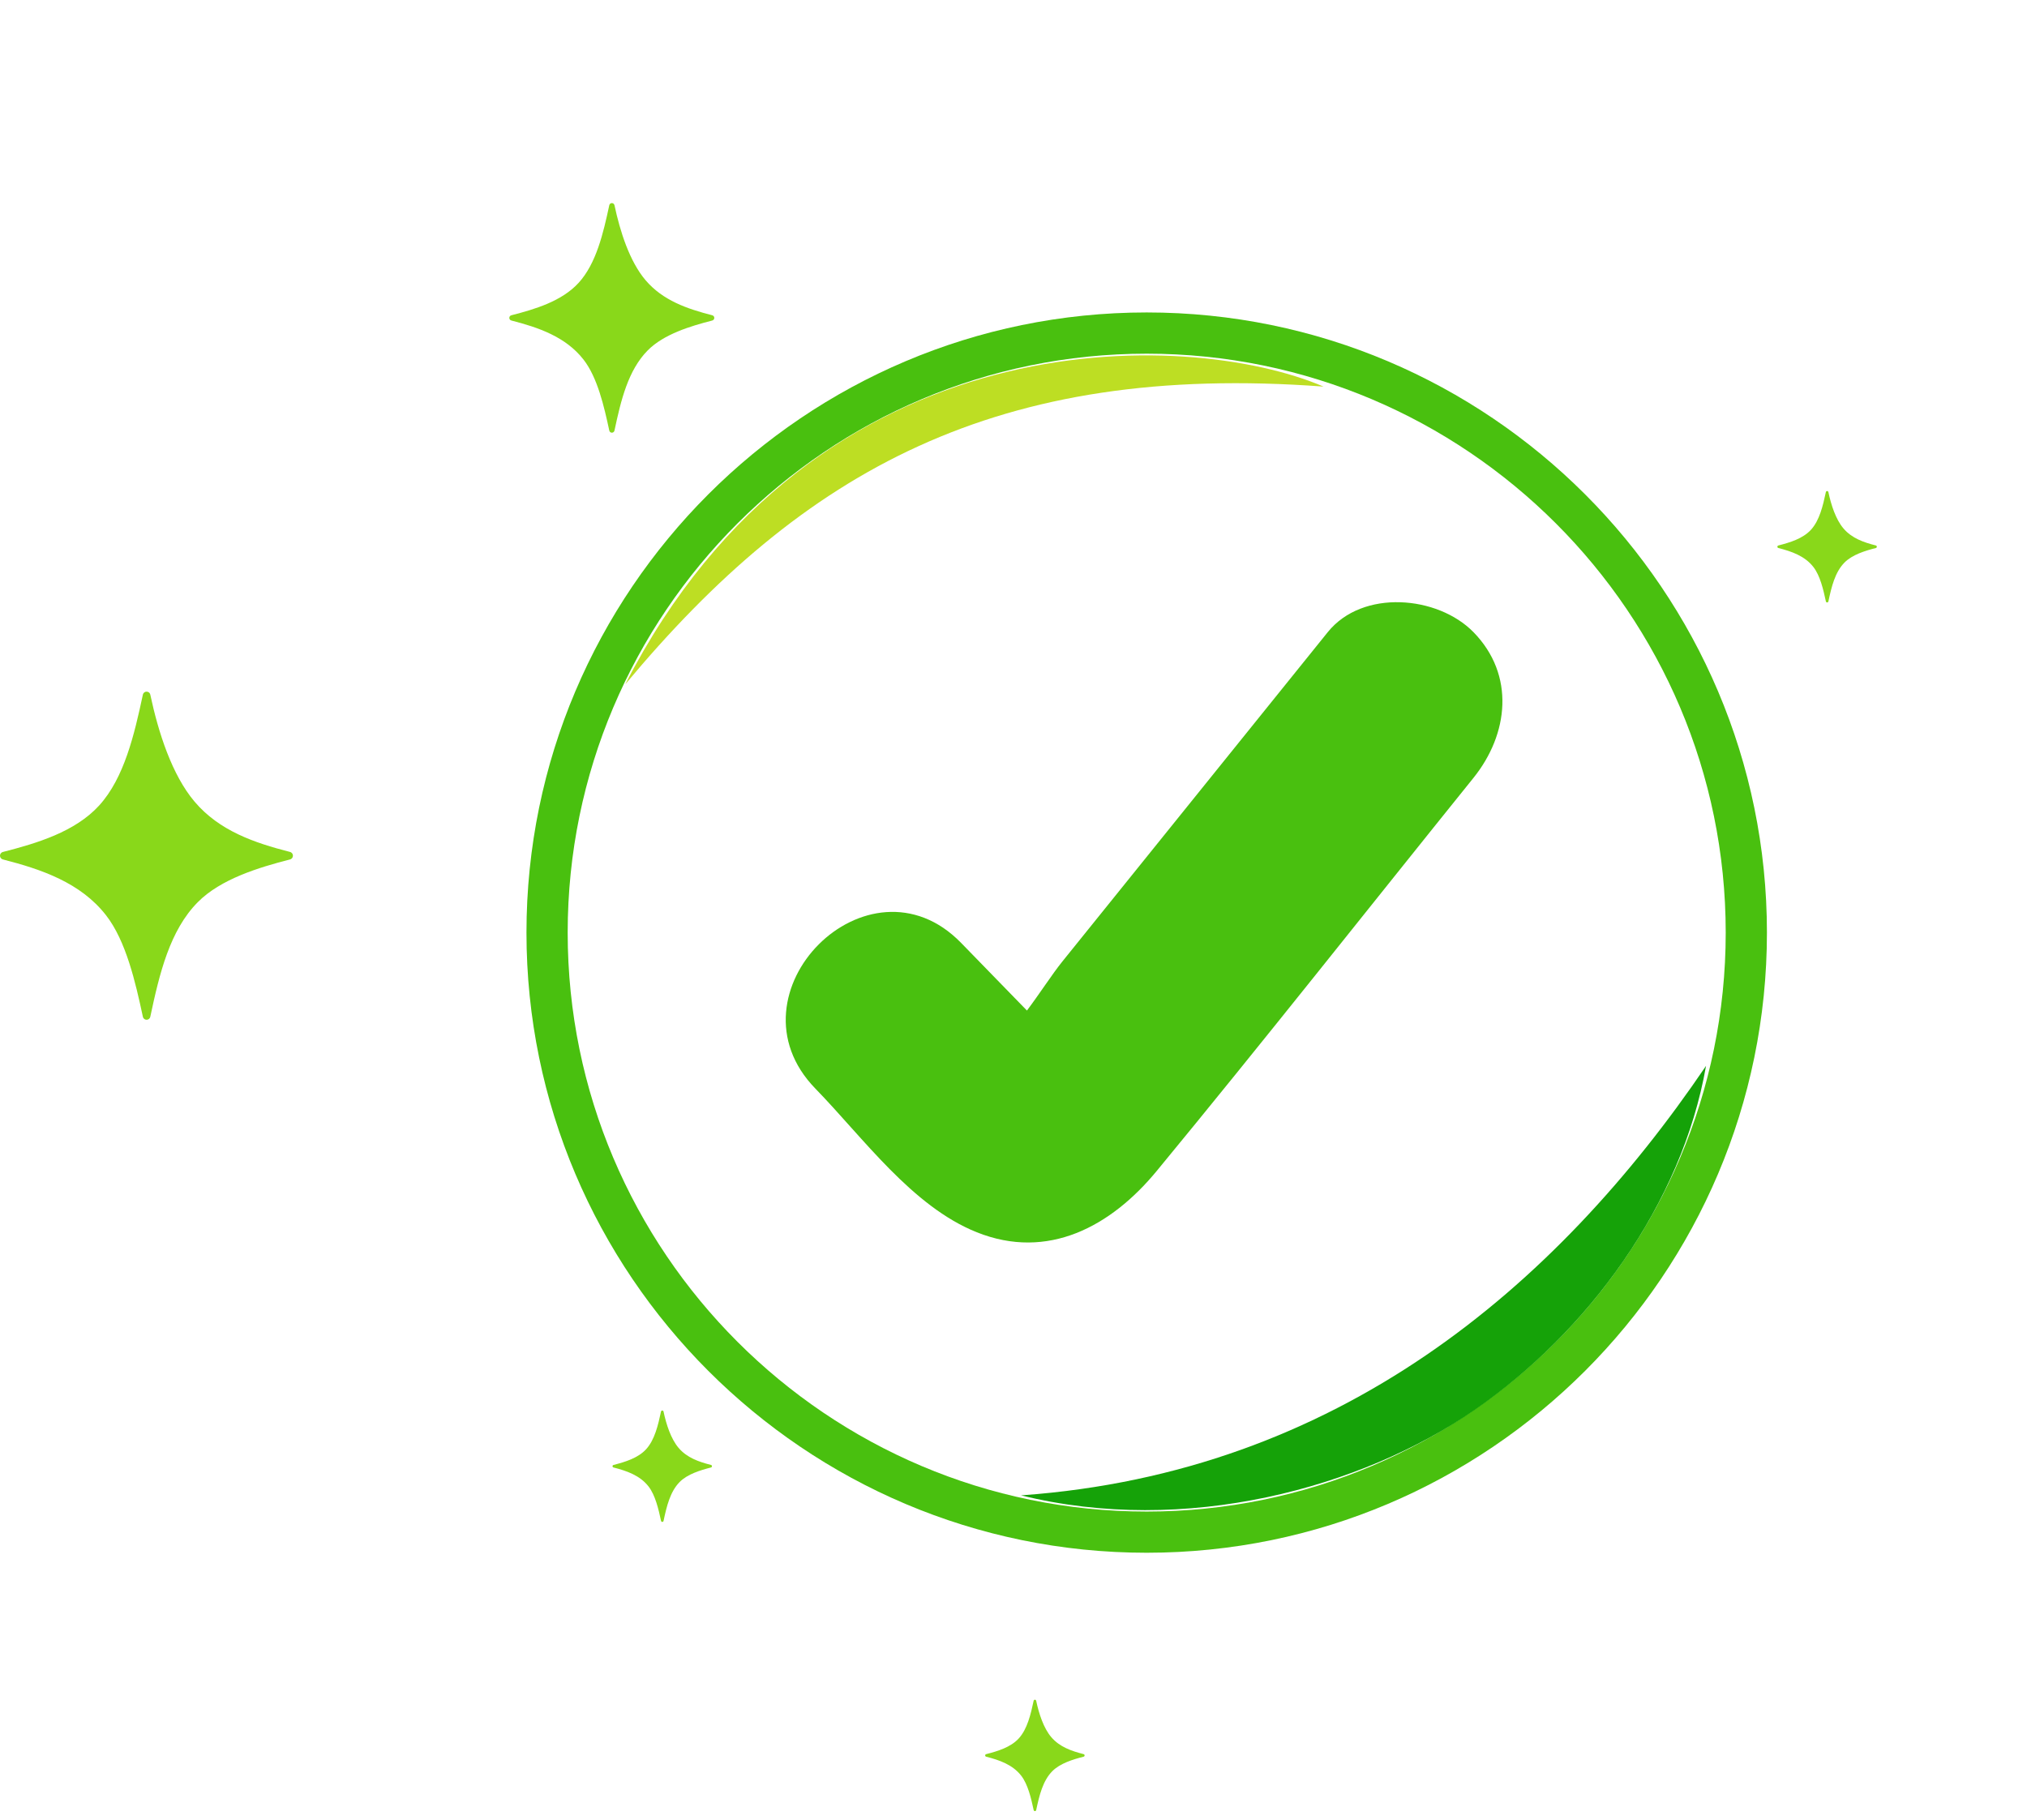 <svg width="235" height="211" viewBox="0 0 235 211" fill="none" xmlns="http://www.w3.org/2000/svg">
<path d="M82.567 37.166C80.057 37.81 76.954 38.745 75.09 40.631C72.818 42.928 71.982 46.428 71.241 49.918C71.169 50.255 70.707 50.255 70.636 49.918C70.036 47.122 69.266 43.764 67.645 41.688C65.584 39.046 62.409 37.966 59.292 37.166C58.967 37.082 58.967 36.637 59.292 36.554C62.019 35.855 65.143 34.928 67.092 32.784C69.126 30.548 69.942 27.044 70.636 23.801C70.707 23.465 71.169 23.465 71.241 23.801C71.888 26.848 72.995 30.31 74.837 32.482C76.839 34.841 79.667 35.81 82.567 36.554C82.894 36.637 82.894 37.082 82.567 37.166Z" fill="#89D81A"/>
<path d="M33.612 99.657C30.026 100.577 25.591 101.915 22.927 104.61C19.68 107.893 18.487 112.896 17.427 117.882C17.325 118.362 16.665 118.364 16.562 117.882C15.706 113.885 14.604 109.085 12.287 106.118C9.342 102.343 4.804 100.799 0.35 99.657C-0.117 99.538 -0.117 98.901 0.35 98.782C4.245 97.784 8.71 96.459 11.498 93.394C14.402 90.199 15.569 85.192 16.562 80.556C16.665 80.076 17.325 80.076 17.427 80.556C18.353 84.911 19.933 89.858 22.567 92.962C25.428 96.333 29.471 97.718 33.612 98.78C34.078 98.901 34.078 99.536 33.612 99.657Z" fill="#89D81A"/>
<path d="M217.471 63.544C216.254 63.855 214.749 64.31 213.844 65.225C212.743 66.338 212.337 68.037 211.976 69.731C211.94 69.894 211.718 69.894 211.682 69.731C211.392 68.373 211.017 66.746 210.231 65.737C209.231 64.456 207.691 63.931 206.179 63.544C206.02 63.503 206.02 63.288 206.179 63.247C207.502 62.907 209.016 62.459 209.962 61.418C210.948 60.333 211.344 58.634 211.681 57.06C211.716 56.896 211.938 56.896 211.974 57.06C212.289 58.538 212.824 60.217 213.719 61.27C214.69 62.414 216.062 62.886 217.469 63.245C217.629 63.286 217.629 63.503 217.471 63.544Z" fill="#89D81A"/>
<path d="M82.424 170.156C81.207 170.468 79.702 170.923 78.797 171.837C77.696 172.951 77.29 174.65 76.929 176.343C76.894 176.507 76.671 176.507 76.636 176.343C76.346 174.986 75.97 173.358 75.184 172.35C74.184 171.069 72.644 170.544 71.132 170.156C70.974 170.116 70.974 169.9 71.132 169.859C72.454 169.52 73.969 169.071 74.915 168.031C75.901 166.946 76.298 165.247 76.634 163.673C76.669 163.509 76.892 163.509 76.927 163.673C77.242 165.151 77.778 166.83 78.672 167.883C79.644 169.027 81.015 169.498 82.422 169.858C82.582 169.9 82.582 170.116 82.424 170.156Z" fill="#89D81A"/>
<path d="M125.626 203.69C124.409 204.001 122.904 204.456 121.998 205.371C120.897 206.484 120.492 208.183 120.131 209.877C120.095 210.04 119.873 210.04 119.837 209.877C119.547 208.519 119.172 206.892 118.386 205.883C117.386 204.602 115.845 204.077 114.333 203.69C114.175 203.649 114.175 203.434 114.333 203.393C115.655 203.053 117.171 202.605 118.117 201.564C119.102 200.479 119.499 198.78 119.835 197.206C119.871 197.042 120.093 197.042 120.129 197.206C120.444 198.684 120.979 200.363 121.874 201.416C122.845 202.56 124.217 203.031 125.624 203.391C125.784 203.434 125.784 203.651 125.626 203.69Z" fill="#89D81A"/>
<path d="M132.942 180.042C93.293 180.042 61.036 147.785 61.036 108.136C61.036 68.487 93.293 36.229 132.942 36.229C172.591 36.229 204.849 68.487 204.849 108.136C204.849 147.785 172.591 180.042 132.942 180.042ZM132.942 41.009C95.928 41.009 65.814 71.123 65.814 108.138C65.814 145.152 95.928 175.266 132.942 175.266C169.957 175.266 200.071 145.152 200.071 108.138C200.071 71.123 169.957 41.009 132.942 41.009Z" fill="#49C00F"/>
<path d="M170.827 73.298C166.684 69.064 157.971 68.285 153.933 73.298C146.983 81.924 140.033 90.549 133.083 99.175C129.775 103.282 126.464 107.39 123.155 111.497C121.981 112.956 120.583 115.142 119.059 117.173C118.762 116.868 118.463 116.56 118.164 116.254C115.917 113.945 113.672 111.638 111.426 109.329C100.683 98.289 83.797 115.192 94.53 126.222C100.073 131.917 105.733 139.879 113.247 142.883C121.487 146.178 128.796 142.213 134.094 135.786C146.505 120.728 158.587 105.387 170.829 90.192C174.904 85.131 175.68 78.259 170.827 73.298Z" fill="#49C00F"/>
<path d="M153.444 44.825C137.717 38.092 94.473 36.466 72.488 79.349C93.169 54.532 115.568 41.994 153.444 44.825Z" fill="#BDDE23"/>
<path d="M118.517 173.377C155.046 170.737 180.311 149.366 197.79 123.589C194.965 139.655 184.109 154.411 170.954 163.49C157.8 172.569 137.371 178.102 118.341 173.377" fill="#15A208"/>
</svg>
